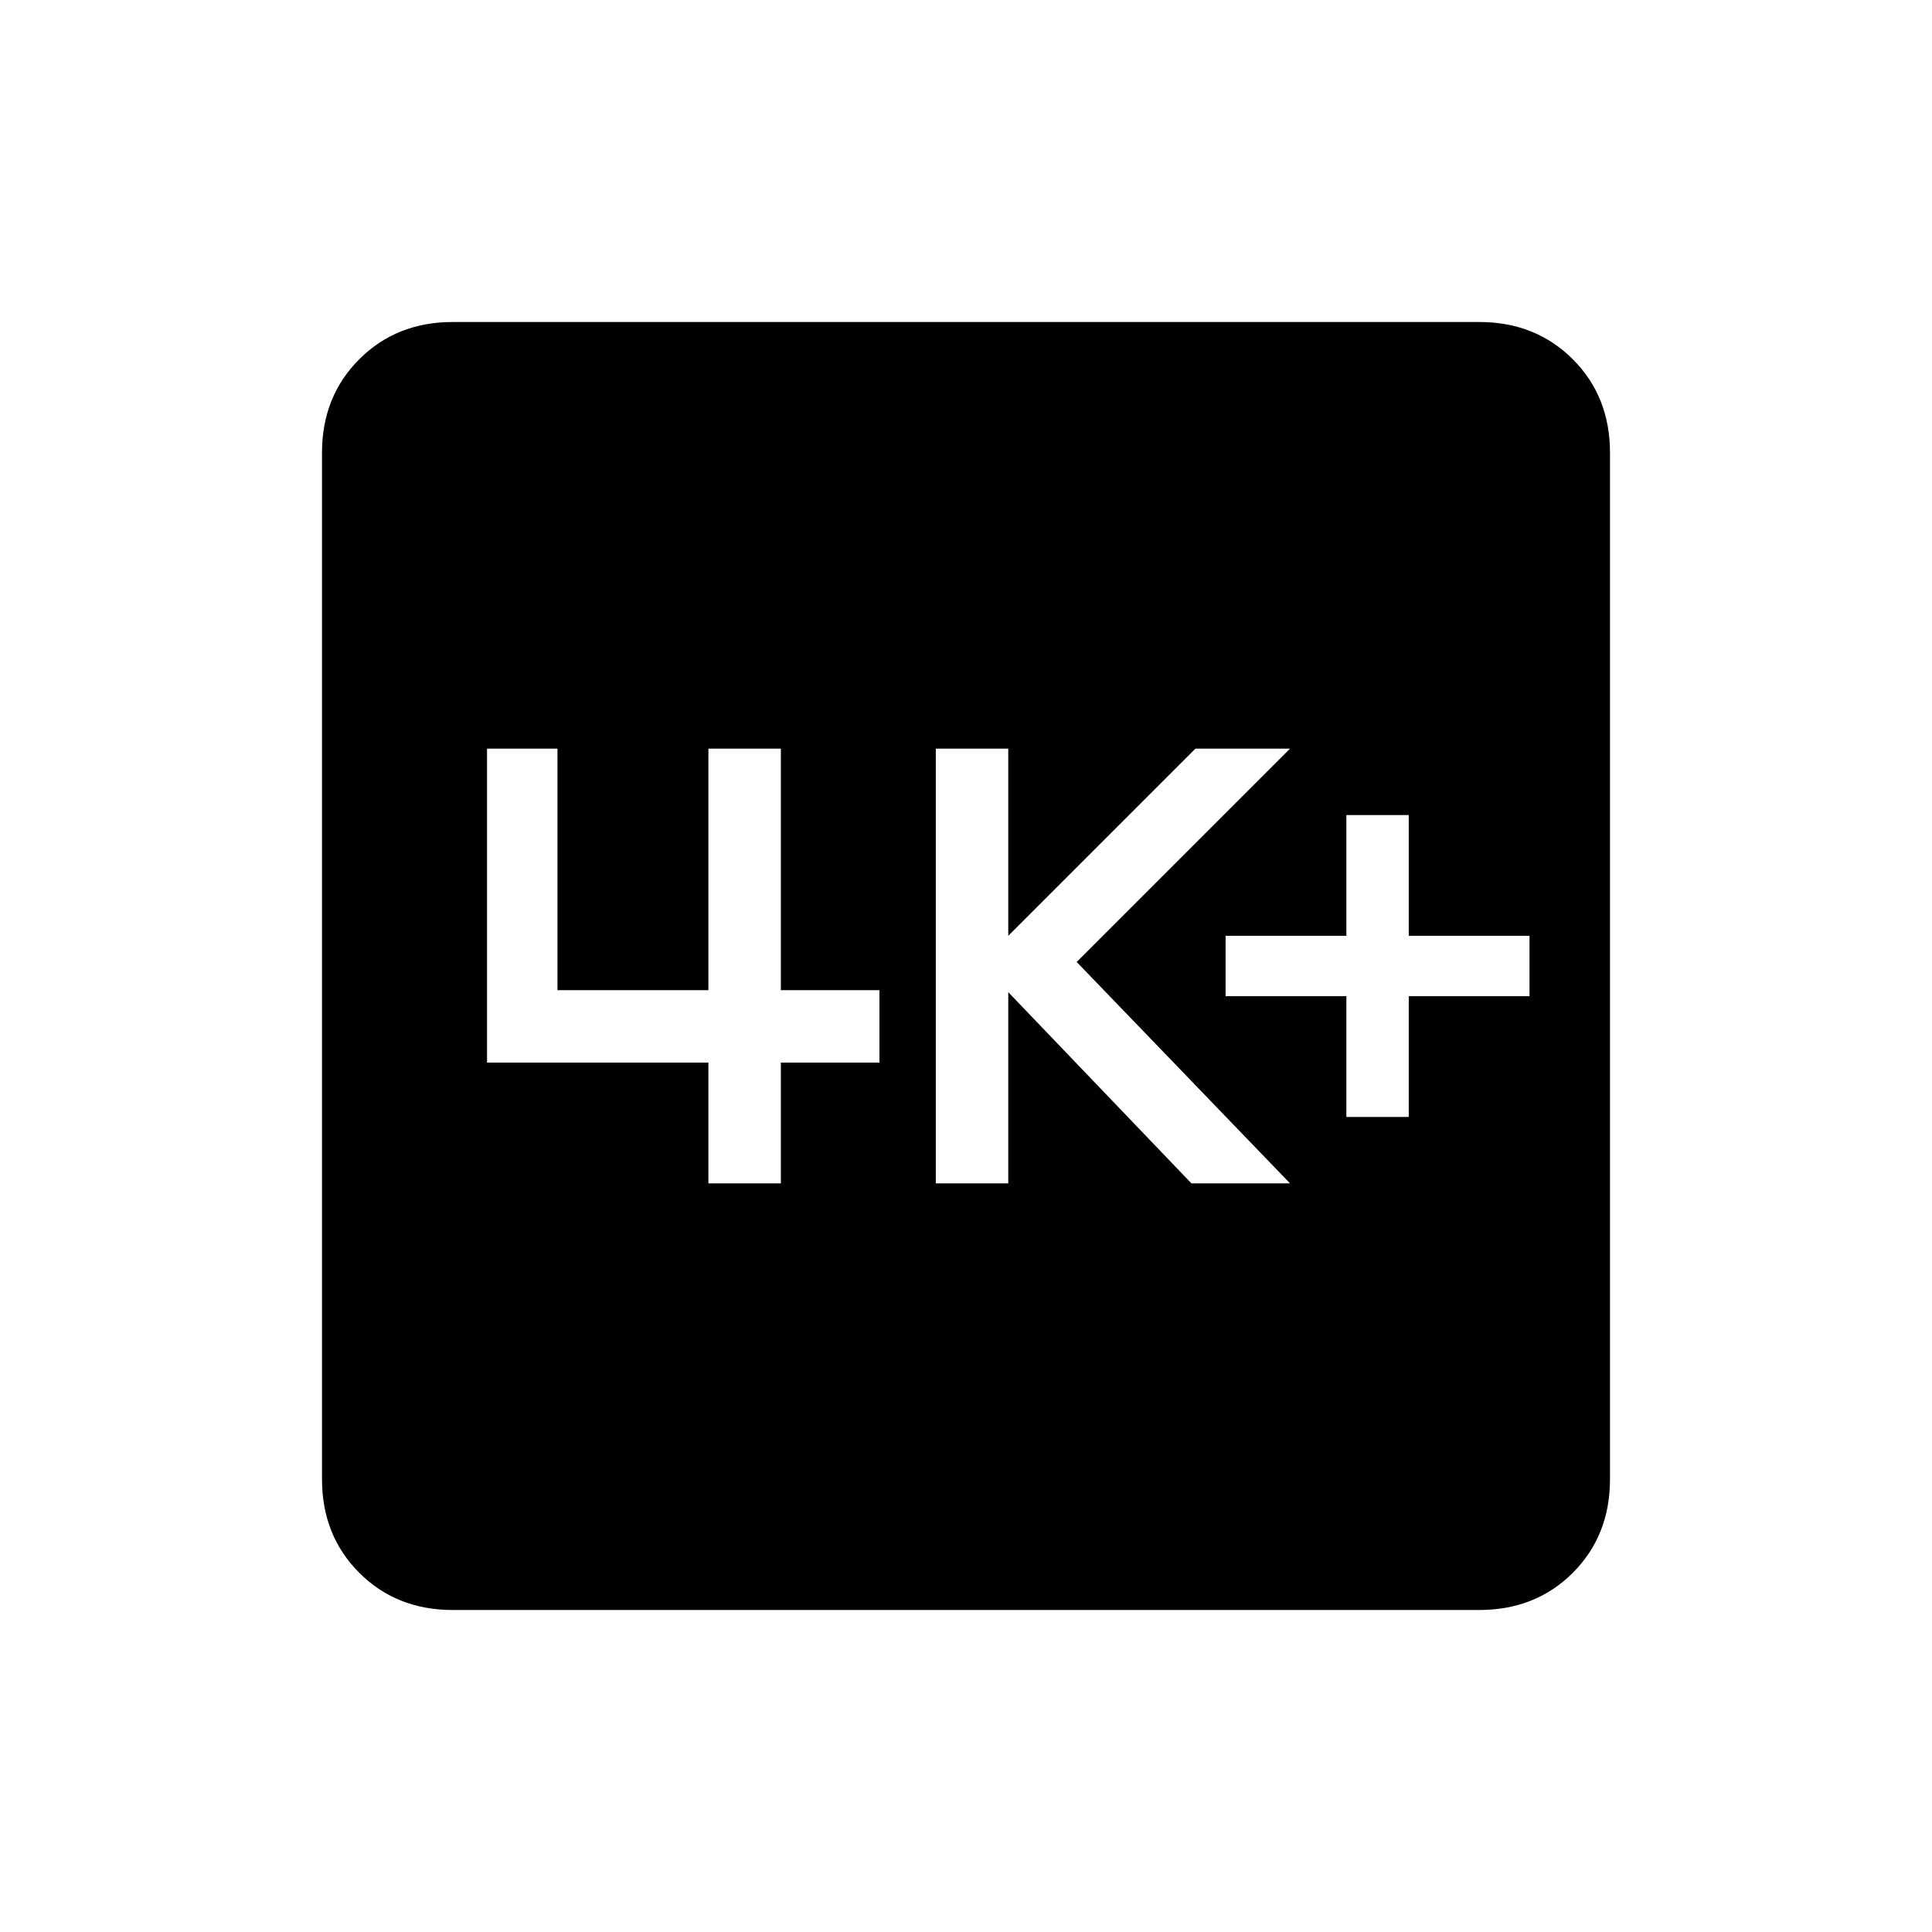 <svg xmlns="http://www.w3.org/2000/svg" height="24" width="24"><path d="M16.725 13.875H17.5V12.375H19V11.625H17.5V10.125H16.725V11.625H15.225V12.375H16.725ZM11.625 14.7H12.525V12.325L14.8 14.7H16.025L13.375 11.95L16.025 9.3H14.85L12.525 11.625V9.3H11.625ZM8.8 14.7H9.7V13.2H10.925V12.3H9.7V9.3H8.8V12.3H6.925V9.3H6.05V13.2H8.8ZM5.625 20Q4.925 20 4.463 19.538Q4 19.075 4 18.375V5.625Q4 4.925 4.463 4.463Q4.925 4 5.625 4H18.375Q19.075 4 19.538 4.463Q20 4.925 20 5.625V18.375Q20 19.075 19.538 19.538Q19.075 20 18.375 20Z"/></svg>